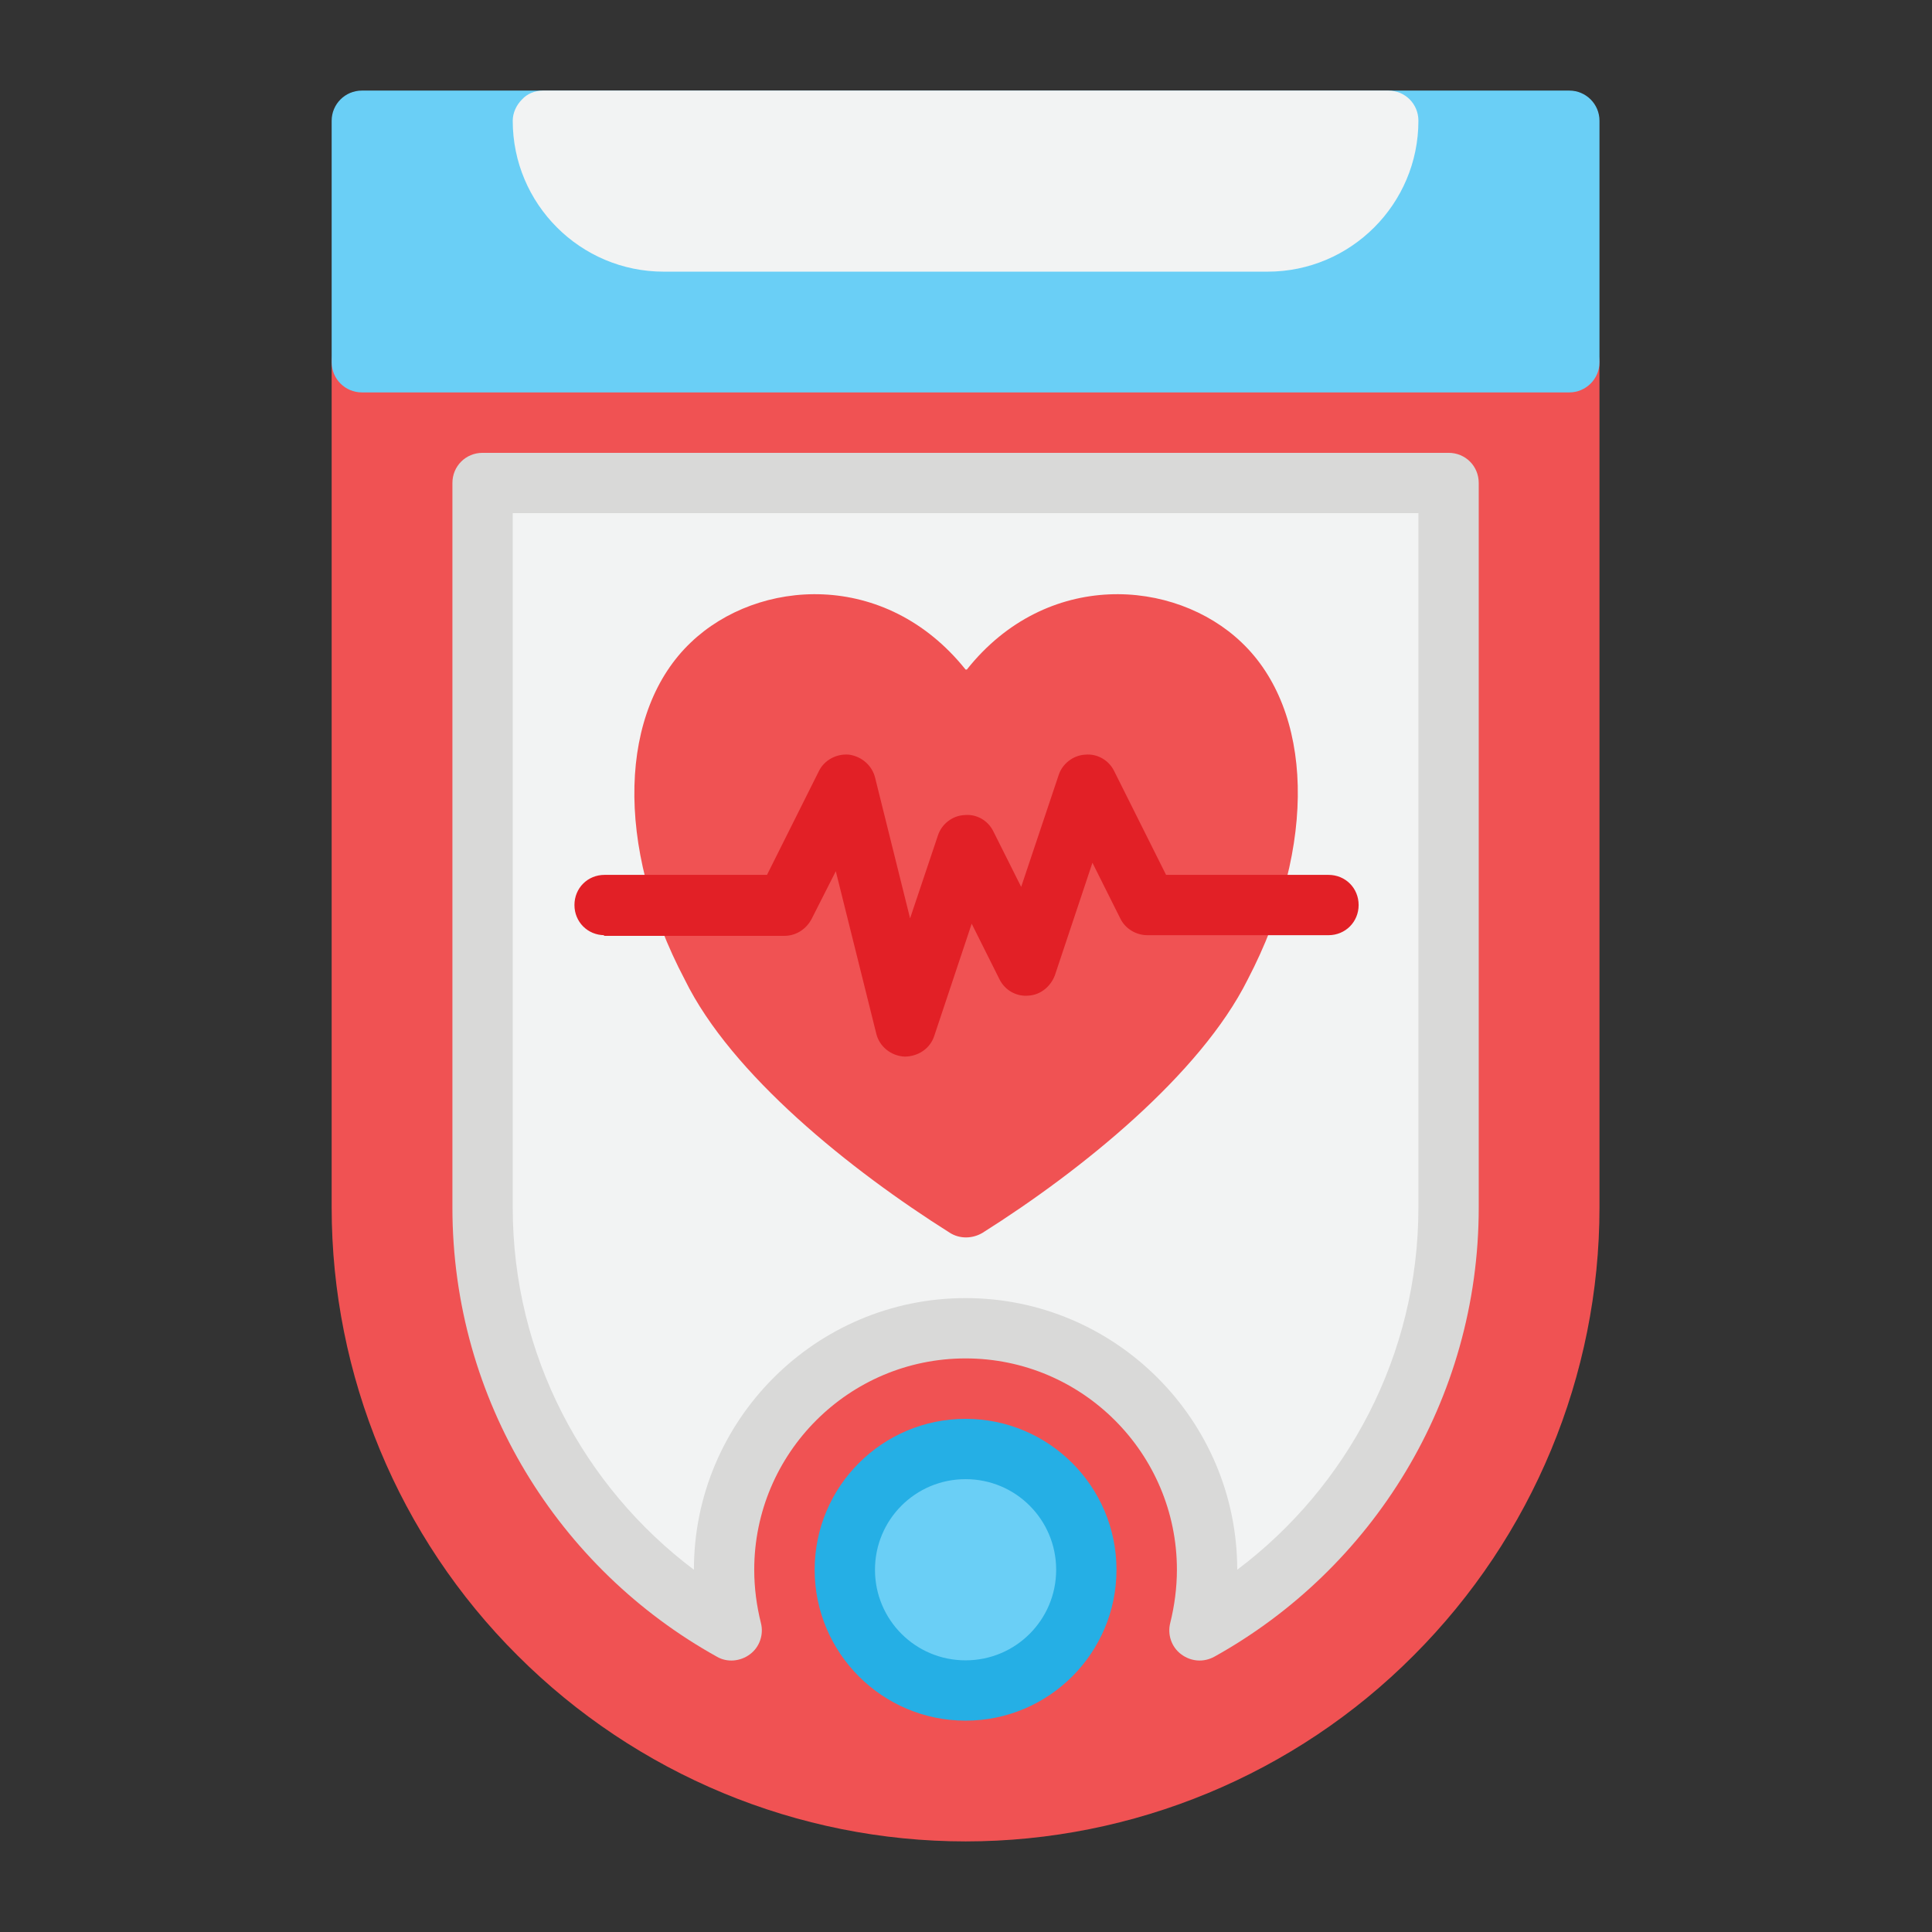 <svg width="18" height="18" viewBox="0 0 18 18" fill="none" xmlns="http://www.w3.org/2000/svg">
<rect x="0" y="0" width="18" height="18" fill="#333333" stroke="none"/>
<path fill-rule="evenodd" clip-rule="evenodd" d="M14.902 3.375C14.902 3.217 14.779 3.094 14.621 3.094H3.371C3.214 3.094 3.09 3.217 3.09 3.375V11.25C3.09 12.814 3.714 14.321 4.822 15.424C5.93 16.532 7.432 17.156 8.996 17.156C10.56 17.156 12.067 16.532 13.17 15.424C14.278 14.316 14.902 12.814 14.902 11.25V3.375Z" fill="#F05253"/>
<path d="M8.996 15.75C9.617 15.75 10.121 15.246 10.121 14.625C10.121 14.004 9.617 13.5 8.996 13.5C8.375 13.5 7.871 14.004 7.871 14.625C7.871 15.246 8.375 15.75 8.996 15.75Z" fill="#6ACFF6"/>
<path fill-rule="evenodd" clip-rule="evenodd" d="M6.819 15.188C5.435 14.422 4.496 12.943 4.496 11.25V4.5H13.496V11.25C13.496 12.943 12.557 14.422 11.173 15.188C11.218 15.008 11.246 14.816 11.246 14.625C11.246 13.382 10.239 12.375 8.996 12.375C7.753 12.375 6.746 13.382 6.746 14.625C6.746 14.822 6.769 15.008 6.819 15.188Z" fill="#F2F3F3"/>
<path d="M14.621 0.844H3.371C3.216 0.844 3.09 0.97 3.09 1.125V3.375C3.09 3.53 3.216 3.656 3.371 3.656H14.621C14.776 3.656 14.902 3.53 14.902 3.375V1.125C14.902 0.97 14.776 0.844 14.621 0.844Z" fill="#6ACFF6"/>
<path fill-rule="evenodd" clip-rule="evenodd" d="M8.996 13.781C9.463 13.781 9.84 14.158 9.84 14.625C9.84 15.092 9.463 15.469 8.996 15.469C8.529 15.469 8.152 15.092 8.152 14.625C8.152 14.158 8.529 13.781 8.996 13.781ZM8.996 13.219C8.22 13.219 7.59 13.849 7.59 14.625C7.59 15.401 8.22 16.031 8.996 16.031C9.772 16.031 10.402 15.401 10.402 14.625C10.402 13.849 9.772 13.219 8.996 13.219Z" fill="#25AFE5"/>
<path fill-rule="evenodd" clip-rule="evenodd" d="M6.465 14.625C5.441 13.854 4.777 12.628 4.777 11.25V4.781H13.215V11.25C13.215 12.628 12.551 13.854 11.527 14.625C11.527 13.23 10.391 12.094 8.996 12.094C7.601 12.094 6.465 13.23 6.465 14.625ZM6.679 15.435C6.774 15.491 6.898 15.48 6.988 15.412C7.078 15.345 7.117 15.227 7.089 15.12C7.05 14.963 7.027 14.799 7.027 14.625C7.027 13.539 7.91 12.656 8.996 12.656C10.082 12.656 10.965 13.539 10.965 14.625C10.965 14.794 10.942 14.963 10.903 15.12C10.875 15.227 10.914 15.345 11.004 15.412C11.094 15.48 11.212 15.491 11.314 15.435C12.782 14.619 13.777 13.05 13.777 11.25V4.5C13.777 4.343 13.654 4.219 13.496 4.219H4.496C4.339 4.219 4.215 4.343 4.215 4.5V11.25C4.215 13.05 5.21 14.619 6.679 15.435Z" fill="#D9D9D8"/>
<path fill-rule="evenodd" clip-rule="evenodd" d="M8.996 6.238C8.248 5.304 7.061 5.389 6.437 5.985C5.773 6.615 5.717 7.869 6.381 9.129C6.814 10.012 7.922 10.901 8.85 11.486C8.94 11.543 9.058 11.543 9.154 11.486C10.082 10.901 11.184 10.007 11.623 9.129C12.281 7.869 12.231 6.615 11.567 5.985C10.943 5.389 9.75 5.304 9.008 6.238H8.996Z" fill="#F05253"/>
<path fill-rule="evenodd" clip-rule="evenodd" d="M5.622 8.719H7.309C7.416 8.719 7.512 8.657 7.562 8.561L7.787 8.117L8.164 9.63C8.192 9.748 8.299 9.838 8.428 9.844C8.552 9.844 8.665 9.771 8.704 9.652L9.053 8.606L9.312 9.124C9.362 9.225 9.469 9.287 9.582 9.276C9.694 9.27 9.79 9.191 9.829 9.084L10.178 8.038L10.437 8.556C10.482 8.651 10.583 8.713 10.69 8.713H12.377C12.535 8.713 12.658 8.589 12.658 8.432C12.658 8.274 12.535 8.151 12.377 8.151H10.864L10.38 7.183C10.33 7.082 10.223 7.02 10.11 7.031C9.998 7.037 9.897 7.116 9.863 7.222L9.514 8.263L9.255 7.746C9.205 7.644 9.098 7.582 8.985 7.594C8.873 7.599 8.772 7.678 8.738 7.785L8.479 8.556L8.153 7.245C8.125 7.132 8.029 7.048 7.911 7.031C7.793 7.02 7.68 7.082 7.63 7.183L7.146 8.151H5.633C5.475 8.151 5.352 8.274 5.352 8.432C5.352 8.589 5.475 8.713 5.633 8.713L5.622 8.719Z" fill="#E22026"/>
<path fill-rule="evenodd" clip-rule="evenodd" d="M13.215 1.125C13.215 0.968 13.091 0.844 12.934 0.844H5.059C4.985 0.844 4.912 0.872 4.862 0.928C4.811 0.979 4.777 1.052 4.777 1.125C4.777 1.901 5.407 2.531 6.184 2.531H11.809C12.585 2.531 13.215 1.901 13.215 1.125Z" fill="#F2F3F3"/>
</svg>
